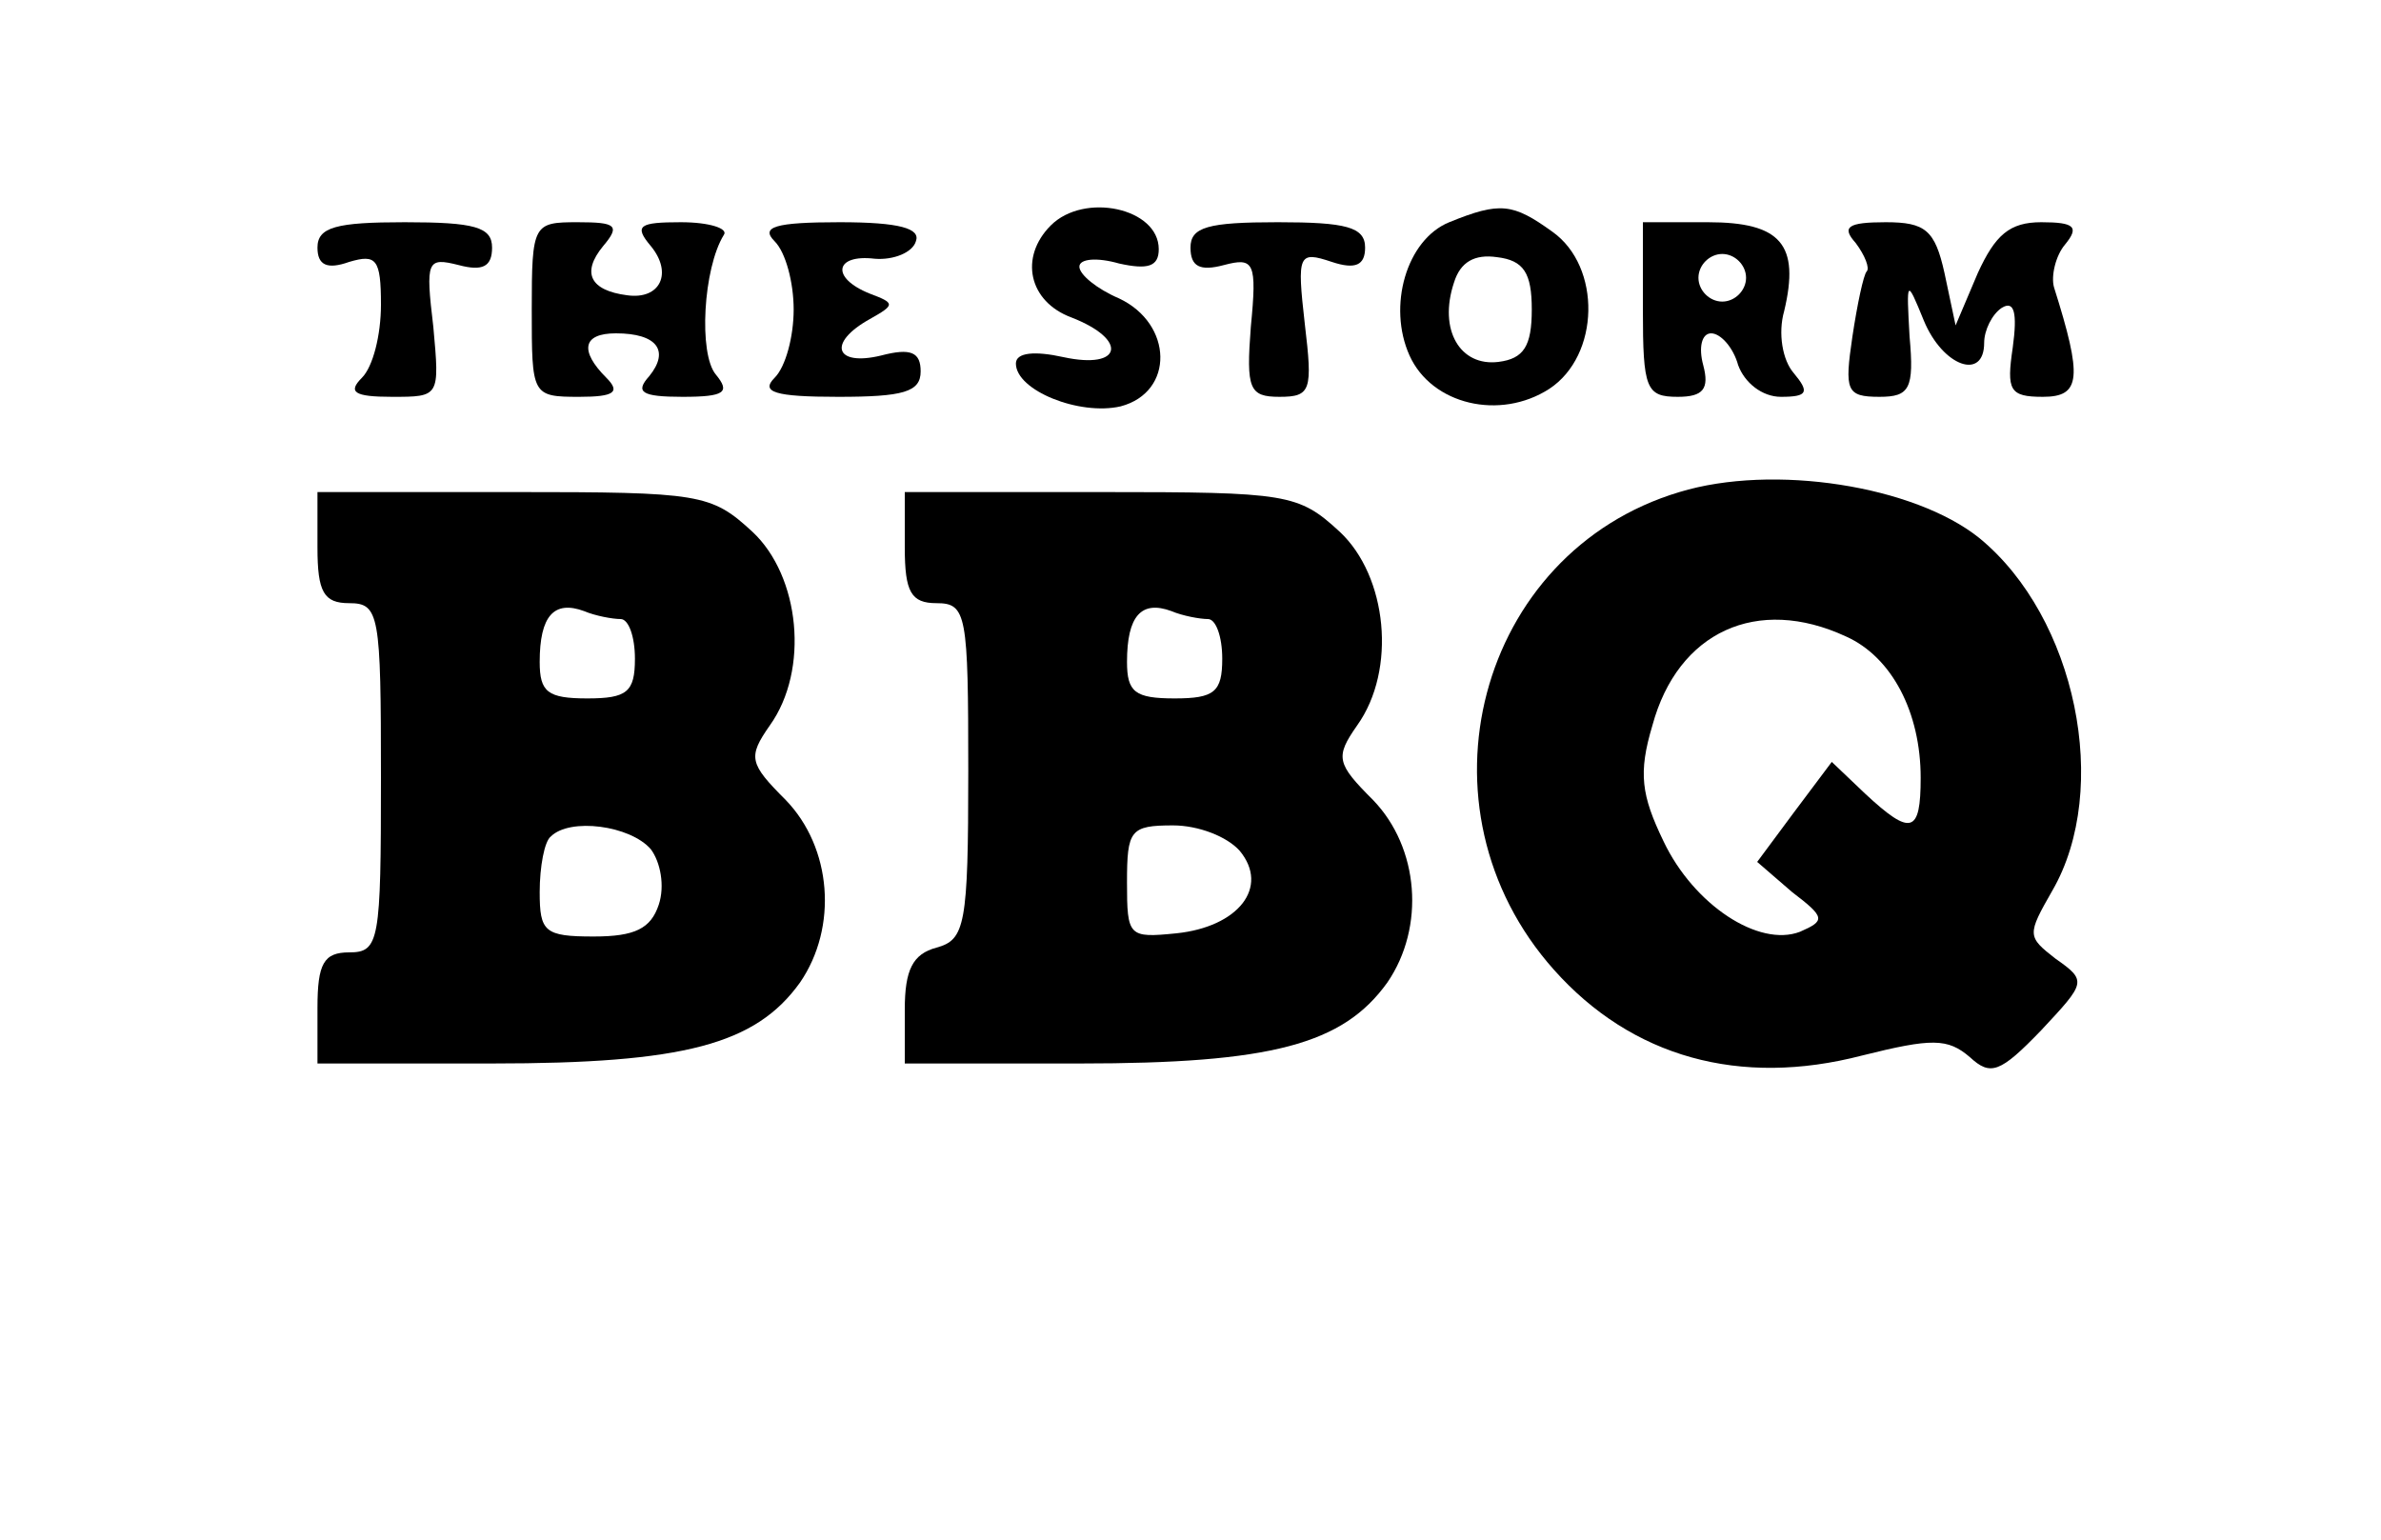 <?xml version="1.0" standalone="no"?>
<!DOCTYPE svg PUBLIC "-//W3C//DTD SVG 20010904//EN"
 "http://www.w3.org/TR/2001/REC-SVG-20010904/DTD/svg10.dtd">
<svg version="1.0" xmlns="http://www.w3.org/2000/svg"
 width="150pt" height="97pt" viewBox="0 0 150 97"
 preserveAspectRatio="xMidYMid meet">

<g transform="translate(0,97) scale(0.1,-0.1)"
fill="#000000" stroke="none">
<path d="M662 828 c-20 -20 -14 -48 13 -58 36 -14 32 -33 -5 -25 -18 4 -30 3
-30 -4 0 -17 40 -33 66 -27 34 9 33 52 -1 68 -14 6 -25 15 -25 20 0 5 11 6 25
2 18 -4 25 -2 25 9 0 26 -47 36 -68 15z"/>
<path d="M913 830 c-27 -11 -39 -53 -25 -84 14 -31 57 -41 88 -21 32 21 33 77
2 99 -25 18 -33 19 -65 6z m52 -55 c0 -23 -5 -31 -21 -33 -24 -3 -38 20 -28
50 4 13 13 18 27 16 17 -2 22 -10 22 -33z"/>
<path d="M200 814 c0 -11 6 -14 20 -9 17 5 20 2 20 -27 0 -19 -5 -39 -12 -46
-9 -9 -5 -12 19 -12 30 0 30 0 26 44 -5 42 -4 44 16 39 15 -4 21 -1 21 11 0
13 -11 16 -55 16 -43 0 -55 -3 -55 -16z"/>
<path d="M335 775 c0 -54 0 -55 30 -55 22 0 26 3 17 12 -17 17 -15 28 6 28 26
0 34 -11 21 -27 -9 -10 -5 -13 21 -13 27 0 30 3 21 14 -11 13 -8 67 5 88 3 4
-9 8 -27 8 -26 0 -30 -2 -19 -15 14 -17 6 -34 -15 -31 -23 3 -29 14 -15 31 11
13 8 15 -16 15 -28 0 -29 -1 -29 -55z"/>
<path d="M488 818 c7 -7 12 -26 12 -43 0 -17 -5 -36 -12 -43 -9 -9 0 -12 40
-12 41 0 52 3 52 16 0 12 -6 15 -25 10 -29 -7 -34 8 -7 23 16 9 16 10 0 16
-25 10 -22 25 3 22 12 -1 24 4 26 11 3 8 -10 12 -48 12 -41 0 -50 -3 -41 -12z"/>
<path d="M750 814 c0 -12 6 -15 21 -11 19 5 21 2 17 -39 -3 -39 -1 -44 18 -44
20 0 21 4 16 46 -5 44 -4 46 17 39 15 -5 21 -2 21 9 0 13 -12 16 -55 16 -44 0
-55 -3 -55 -16z"/>
<path d="M1035 775 c0 -50 2 -55 22 -55 16 0 20 5 16 20 -3 11 -1 20 5 20 6 0
14 -9 17 -20 4 -11 15 -20 27 -20 17 0 18 3 8 15 -7 8 -10 25 -6 39 10 42 -2
56 -48 56 l-41 0 0 -55z m65 20 c0 -8 -7 -15 -15 -15 -8 0 -15 7 -15 15 0 8 7
15 15 15 8 0 15 -7 15 -15z"/>
<path d="M1169 817 c6 -8 9 -16 7 -18 -2 -2 -6 -21 -9 -41 -5 -34 -4 -38 17
-38 19 0 22 5 19 38 -2 36 -2 37 9 10 12 -29 38 -38 38 -14 0 8 5 18 11 22 8
5 10 -3 7 -25 -4 -27 -2 -31 19 -31 24 0 25 12 7 69 -2 7 1 20 7 27 9 11 6 14
-15 14 -20 0 -29 -8 -40 -32 l-14 -33 -7 33 c-6 27 -12 32 -37 32 -24 0 -28
-3 -19 -13z"/>
<path d="M1058 660 c-127 -38 -170 -199 -79 -301 49 -55 117 -74 194 -54 44
11 54 11 68 -1 13 -12 19 -10 45 17 28 30 29 31 9 45 -18 14 -18 15 -2 43 37
64 15 172 -46 222 -41 33 -130 47 -189 29z m105 -91 c29 -13 47 -48 47 -89 0
-35 -6 -37 -35 -10 l-21 20 -24 -32 -23 -31 22 -19 c21 -16 21 -18 5 -25 -26
-10 -67 17 -86 57 -14 29 -16 43 -7 73 16 59 66 82 122 56z"/>
<path d="M200 625 c0 -28 4 -35 20 -35 19 0 20 -7 20 -110 0 -103 -1 -110 -20
-110 -16 0 -20 -7 -20 -35 l0 -35 110 0 c121 0 166 12 194 51 24 35 20 85 -9
115 -23 23 -24 27 -10 47 25 35 19 94 -11 122 -26 24 -33 25 -150 25 l-124 0
0 -35z m191 -45 c5 0 9 -11 9 -25 0 -21 -5 -25 -30 -25 -25 0 -30 4 -30 23 0
29 9 39 28 32 7 -3 18 -5 23 -5z m19 -145 c6 -8 9 -23 5 -35 -5 -15 -15 -20
-41 -20 -31 0 -34 3 -34 28 0 16 3 32 7 35 12 12 50 7 63 -8z"/>
<path d="M570 625 c0 -28 4 -35 20 -35 19 0 20 -7 20 -106 0 -97 -2 -106 -20
-111 -15 -4 -20 -14 -20 -39 l0 -34 110 0 c121 0 166 12 194 51 24 35 20 85
-9 115 -23 23 -24 27 -10 47 25 35 19 94 -11 122 -26 24 -33 25 -150 25 l-124
0 0 -35z m191 -45 c5 0 9 -11 9 -25 0 -21 -5 -25 -30 -25 -25 0 -30 4 -30 23
0 29 9 39 28 32 7 -3 18 -5 23 -5z m20 -146 c19 -23 -1 -48 -40 -52 -30 -3
-31 -2 -31 32 0 33 2 36 29 36 16 0 34 -7 42 -16z"/>
</g>
</svg>
